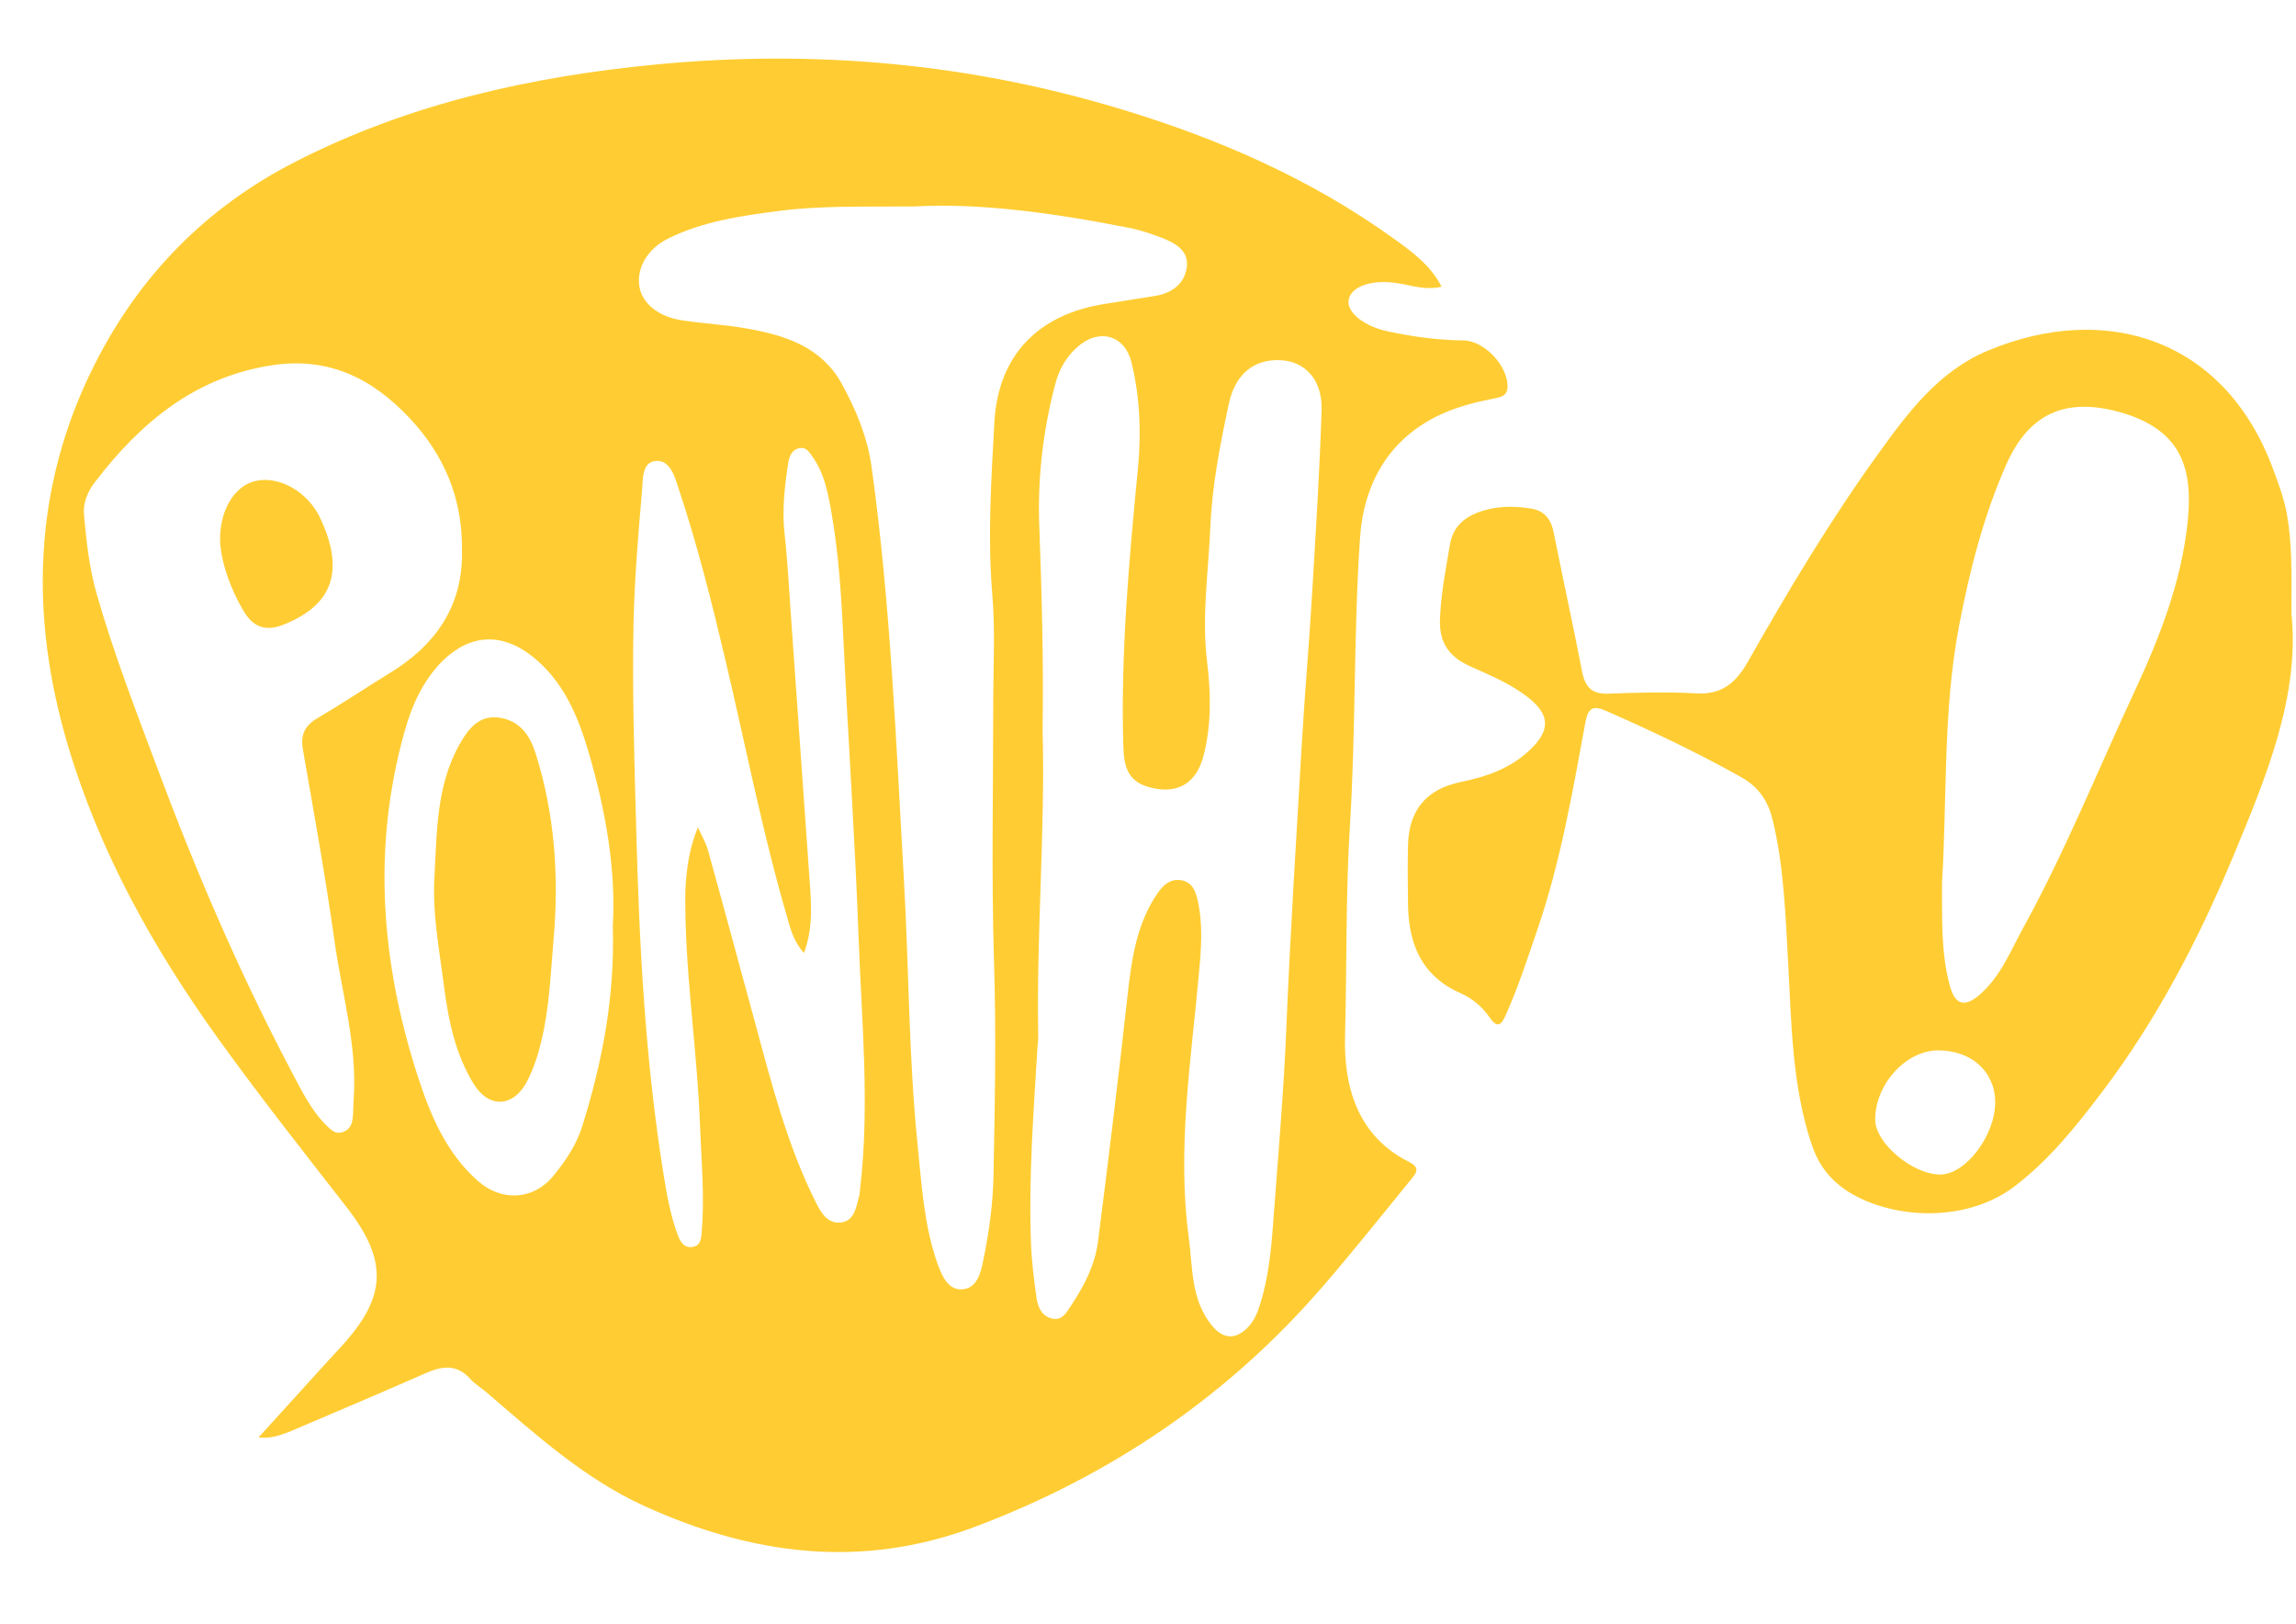 <?xml version="1.0" encoding="utf-8"?>
<!-- Generator: Adobe Illustrator 18.0.0, SVG Export Plug-In . SVG Version: 6.00 Build 0)  -->
<!DOCTYPE svg PUBLIC "-//W3C//DTD SVG 1.1//EN" "http://www.w3.org/Graphics/SVG/1.1/DTD/svg11.dtd">
<svg version="1.1" xmlns="http://www.w3.org/2000/svg" xmlns:xlink="http://www.w3.org/1999/xlink" x="0px" y="0px"
	 viewBox="0 0 841.9 595.3" enable-background="new 0 0 841.9 595.3" xml:space="preserve">
<g id="Calque_1">
	<g>
		<path fill="#FFCD33" d="M94.8,527c10.7-11.7,20.4-22.6,30.2-33.2c16.6-18,17.5-31.2,2.5-50.7c-16.1-20.7-32.4-41.3-47.7-62.6
			c-23.7-33-43.3-68.2-54.9-107.2c-14.1-47.5-12.9-94.6,9.7-139.5c16.4-32.6,40.9-57.8,73.9-74.6c41.7-21.3,86.4-31.2,132.5-35.6
			c57.8-5.5,114.7-0.4,170.3,16.5c35.4,10.7,69.2,25.4,99.5,47.2c6.7,4.8,13.6,9.7,17.8,17.8c-5.8,1.4-10.7-0.4-15.7-1.2
			c-9.2-1.6-17.1,0.8-18.3,5.7c-1.2,4.6,5.3,10.1,14.8,12c9,1.9,18,3.1,27.2,3.2c7.7,0.1,16.3,9.3,16.2,17c-0.1,3.5-2.6,3.8-5,4.3
			c-6.6,1.3-13,2.9-19.2,5.7c-19.5,8.9-28.6,25.8-29.9,45.4c-2.4,35-1.5,70.3-3.7,105.3c-1.6,25.7-1.1,51.5-1.8,77.2
			c-0.5,18.3,4.3,36.7,23.5,46.3c4.8,2.4,2,4.7,0.3,6.9c-10.6,13-21.1,26.2-32.1,38.9c-34.9,40.3-77.6,69.2-127.5,88
			c-41.6,15.6-81.6,10.3-121-7.6c-22.2-10.1-40-26.3-58.2-41.9c-1.9-1.6-4.1-2.9-5.7-4.7c-5.1-5.7-10.5-4.8-16.8-2
			c-16.5,7.3-33.2,14.3-49.8,21.4C102.9,526,100,527.5,94.8,527z M382.3,267.7c1,36.9-2.3,74.5-1.6,112.1c0,1.5-0.2,3-0.3,4.4
			c-1.4,23.5-3.2,46.9-2.4,70.4c0.2,7.2,1.1,14.3,2.1,21.4c0.5,3.4,2.1,6.9,6.2,7.5c3.6,0.5,4.9-2.7,6.6-5.1
			c4.7-7.1,8.6-14.7,9.7-23.1c3.8-29.9,7.5-59.9,10.8-89.9c1.5-13.4,3.2-26.5,11.1-38c2.1-3,4.7-5.3,8.6-4.7c4.1,0.7,5.3,4,6.1,7.5
			c1.9,8.6,1.3,17.3,0.5,25.9c-2.9,32.5-8.2,64.9-3.8,97.6c1.5,11.1,0.7,22.9,8.6,32.4c3.8,4.6,8.2,5.2,12.6,1
			c2.8-2.6,4.1-6.1,5.2-9.7c2.8-9.3,3.8-18.9,4.5-28.5c1.8-24.2,3.9-48.3,4.9-72.5c1.4-34.3,3.6-68.6,5.6-103c1.1-19,2.8-38,3.9-57
			c1.3-22,2.7-43.9,3.4-65.9c0.4-10.9-5.7-17.7-14.4-18.4c-10.3-0.8-17.3,5.1-19.6,15.9c-3.2,15-6.2,30.1-6.8,45.5
			c-0.7,16.3-3.2,32.4-1.2,48.9c1.4,11.4,1.7,23.3-1.3,34.7c-2.7,10.5-10.1,14.4-20.3,11.4c-7.9-2.3-8.9-8.3-9.1-15
			c-1-34.2,2.1-68.2,5.4-102.2c1.2-12.9,0.7-25.7-2.4-38.4c-2.3-9.6-11.1-12.5-18.7-6.6c-4.9,3.8-7.8,8.8-9.3,14.7
			c-4.5,17.1-6.5,34.6-5.8,52.2C382,217.9,382.7,242.4,382.3,267.7z M335.2,75.7c-19.6,0.1-34.5-0.3-49.3,1.6
			c-14,1.8-28,3.8-40.8,10.1c-8.1,4-11.8,11.3-10.6,17.9c1.1,6.1,7.2,11,16,12.2c8.1,1.2,16.3,1.6,24.3,3.1
			c13.6,2.5,26.5,6.8,33.8,20c5.3,9.6,9.5,19.7,11,30.6c7,50.5,9,101.4,11.9,152.3c1.8,31.8,1.7,63.8,4.9,95.5
			c1.5,14.7,2.3,29.7,7.2,43.8c1.6,4.5,3.8,10,8.8,9.9c5.8,0,7.3-6.1,8.2-10.9c2.1-10.2,3.5-20.5,3.7-30.9c0.5-25.9,1-51.9,0.2-77.8
			c-1-31.7-0.3-63.4-0.3-95.1c0-13.6,0.8-27.3-0.4-40.8c-1.7-20.8-0.3-41.5,0.8-62.1c1.3-25,16.2-39.9,40.6-43.7
			c6.1-1,12.2-1.9,18.3-2.9c6.2-1,10.9-4.4,11.7-10.7c0.7-5.8-4.1-8.6-8.9-10.5c-3.9-1.5-7.9-2.9-12-3.7
			C386.7,78.1,358.8,74.3,335.2,75.7z M169.4,201.7c0.2-18.9-6.4-34.8-19.3-48.5c-13.8-14.7-29.9-22.4-50.3-19.3
			c-28.3,4.3-48.4,21.1-65.1,43c-2.5,3.3-4.3,7.4-3.9,11.8c0.9,9.8,1.9,19.6,4.7,29.2c6.2,21.7,14.3,42.6,22.2,63.7
			c14.1,37.8,30,74.8,48.8,110.5c3.8,7.1,7.3,14.7,13.2,20.5c1.6,1.6,3.3,3.3,5.8,2.5c2.8-0.8,3.7-3.1,3.9-5.7
			c0.2-2.2,0.1-4.5,0.3-6.7c1.3-19.6-4.3-38.3-7-57.4c-3.3-23.5-7.5-46.9-11.6-70.3c-1-5.4,0.5-8.9,5.3-11.7
			c8.7-5.1,17.2-10.8,25.8-16.1C159.3,237,169.9,222.5,169.4,201.7z M255.9,303.3c1.8,3.9,3.1,6.1,3.7,8.4
			c5.9,21.2,11.6,42.5,17.4,63.7c6,22.2,11.7,44.5,22.1,65.3c1.9,3.8,4.3,8,9.1,7.5c5.1-0.5,5.7-5.5,6.8-9.6c0.3-0.9,0.3-2,0.4-2.9
			c3.6-30.9,0.5-61.8-0.6-92.7c-1.3-35.3-3.7-70.6-5.4-105.9c-0.8-16.8-1.7-33.6-4.7-50.2c-1.2-6.6-2.5-13.2-6.4-18.9
			c-1.2-1.7-2.4-4.2-5.1-3.7c-2.9,0.5-3.8,3.1-4.2,5.6c-1.3,8.6-2.3,17.1-1.3,25.9c1.1,9.8,1.6,19.7,2.3,29.6
			c2.4,33.5,4.7,67.1,7.1,100.6c0.5,7.7,0.7,15.3-2.3,23.4c-4-4.5-5-9.1-6.3-13.6c-9-30.9-15.1-62.5-22.5-93.8
			c-5-21.2-10.3-42.3-17.2-63c-1.4-4.3-3.1-10.5-8.4-10c-5.2,0.5-4.6,7.1-5,11.2c-1.4,16-2.7,32-3.1,48.1c-0.5,25.2,0.3,50.5,1,75.7
			c1.1,42.6,3.3,85,10.1,127.1c1.2,7.4,2.5,14.6,5.1,21.6c0.9,2.4,2.1,4.7,5.1,4.5c3.3-0.3,3.5-3,3.7-5.5
			c1.1-12.9-0.1-25.7-0.6-38.5c-1-28.9-5.8-57.6-5.4-86.6C251.7,319.3,252.4,312,255.9,303.3z M224.7,339.4
			c1.2-20.5-2.6-42.2-8.8-63.4c-3.6-12.3-8.5-24.5-18.4-33.4c-13.4-12.1-25.8-9.5-35.1-0.4c-7,6.9-11.3,16.1-14,25.8
			c-12,42.6-8.7,84.8,4.7,126.3c4.6,14.2,10.4,28.4,22.3,38.8c8.6,7.5,20.2,6.9,27.5-2c4.6-5.6,8.6-11.6,10.7-18.5
			C220.8,389.4,225.5,365.7,224.7,339.4z"/>
		<path fill="#FFCD33" d="M840.2,224.8c3.2,29.9-9,59.6-21.3,89.1c-12.8,30.7-28.1,60.1-48.3,86.7c-9.4,12.4-19.1,24.5-31.7,34.2
			c-19.7,15.1-49.6,11.4-64,0.1c-5.3-4.1-8.6-9.2-10.7-15.6c-7.1-21.5-7.3-43.8-8.5-66c-1-17.5-1.5-35.1-5.6-52.3
			c-1.7-7.1-4.9-12.3-11.7-16.1c-16-9-32.5-16.8-49.3-24.2c-4.9-2.2-6.8-1.3-7.8,4.3c-4.7,25.5-9.1,51.2-17.6,75.9
			c-3.6,10.5-7,21.1-11.6,31.3c-1.7,3.8-3.1,4.8-5.9,0.8c-2.7-3.9-6.3-7-10.7-8.9c-14.1-6.2-19-17.9-19.2-32.3
			c-0.1-7.4-0.2-14.9,0-22.3c0.4-12.6,6.8-20.2,19.3-22.8c9.3-1.9,18.1-4.9,25.2-11.6c7.8-7.3,7.7-13-0.6-19.5
			c-6.3-4.9-13.7-8-20.9-11.2c-7.6-3.4-11.6-8.4-11.3-17.2c0.3-9.2,2.1-18.2,3.6-27.2c1-6.4,4.7-10,10.5-12.2
			c6.2-2.3,12.6-2.4,19-1.4c5,0.7,7.6,3.7,8.6,8.8c3.4,17,7.1,33.9,10.4,50.9c1.1,5.9,3.7,8.5,9.9,8.2c10.6-0.4,21.3-0.7,31.9-0.1
			c9.4,0.6,14.6-3.9,18.9-11.4c14.9-26.3,30.4-52.2,48.1-76.7c10.9-15.1,22.1-30.1,40.1-37.6c43.3-18,86.1-4.1,103.9,41.9
			c2.2,5.8,4.4,11.6,5.6,17.7C840.5,199.2,840.3,210.3,840.2,224.8z M712.1,323.8c0.1,12.6-0.5,25.3,2.9,37.7
			c1.9,7.1,5.6,7.9,11.1,3c7.5-6.6,11.1-15.8,15.7-24.2c15.4-28,27.3-57.6,40.8-86.6c9.3-20,17.3-40.3,19.6-62.6
			c1.8-18-1.4-32.7-23.2-39.5c-20.3-6.2-34.5-1-43.2,18.4c-8.5,19.1-13.6,39.3-17.5,59.7C712.4,260.9,714,292.5,712.1,323.8z
			 M731.6,404c-0.1-11.2-8.8-19-21.1-18.9c-11.8,0.1-23,12.6-22.9,25.5c0.1,8.5,13.6,19.9,23.7,20
			C720.6,430.8,731.7,416.3,731.6,404z"/>
		<path fill="#FFCD33" d="M80.7,197.8c-0.1-10.7,5.2-19.5,12.7-21.4c8.8-2.2,19.4,3.8,24,13.5c9.1,19.3,4.7,31.9-13.4,39.1
			c-6.3,2.5-10.9,1.2-14.5-4.7C84.4,215.9,80.8,205.3,80.7,197.8z"/>
		<path fill="#FFCD33" d="M159.3,321.6c0.9-16.7,0.7-33.7,9.3-48.9c3.4-5.9,7.4-10.9,15.1-9.5c7.1,1.3,10.7,6.6,12.7,13
			c7,22.2,8.6,44.9,6.6,68c-1.1,12.6-1.5,25.1-4.5,37.5c-1.2,5.1-2.8,10-5.2,14.7c-5,9.6-14,10.1-19.6,1
			c-6.6-10.7-9.2-22.9-10.8-35.1C161.2,348.7,158.5,335.3,159.3,321.6z"/>
	</g>
</g>
<g id="Vector" display="none">
	<g id="_x21_" display="inline">
		<path fill="#FFC428" d="M644.9,289.7c-11.1-13.1-68.9-35.4-68.9-35.4s50.8,2.4,56.4-3.1c17-16.5,47-97.5,90.1-121.9
			c34.6-19.6,73.2-11.1,96,17C843.3,176.8,840,243,834.3,263c-16.5,57-51.6,131.4-93.3,166.8c-28.3,24-69.4,17.7-79.8-16.5
			C651.5,381,655.8,302.5,644.9,289.7z"/>
		<path fill="#FFFFFF" d="M684.4,413.7c-4.2-11.8,7.6-25.8,14.4-30.2c7.4-4.8,25.2-0.5,30.2,6.4c5.3,7.3,4.4,28.9-8.4,37.1
			C704.8,437,687.8,423,684.4,413.7z"/>
		<path fill="#FFFFFF" d="M717.3,368.9c-14.5,1.6-4.5-129.1-3.7-136.1c1.4-12.4,17.7-71.1,27.5-78.8c10.5-8.3,15.8-9.1,31.8-6.3
			c14.3,2.5,28.1,15.9,29.3,21.7c1.8,8.3,1.6,37.7-19.2,84C767.2,288.9,735.1,367,717.3,368.9z"/>
	</g>
	<g id="Ponthé_-_copie">
		<path display="inline" fill="#FFC428" d="M91.7,528c0,0,37-40.3,42.7-48.7c4.8-7.3,3.6-25.7-8.2-38.1
			C87.3,400.2,35,328.8,17.3,247.5c-7.3-33.2-2.8-86.8,18-119C60,90.2,89.8,63.3,123.3,49.3c54.9-22.9,124.2-31.6,185.3-28
			c50.8,3,126.8,19.2,175.3,48.3c24,14.5,53.5,34.5,66,68.3c10.4,28.1,29.6,103,29.3,117.7c-0.9,55.6-27.7,125.7-60.1,170.6
			c-7.1,9.9-55.3,72.8-102.5,101.5c-33.5,20.4-91,53.9-155.5,33c-62.9-20.4-89.4-61.8-96.6-61.7C153.2,499.1,91.7,528,91.7,528z"/>
	</g>
	<g id="Ponthé" display="inline">
		<path fill="#FFC428" d="M91.7,528c0,0,37-40.3,42.7-48.7c4.8-7.3,3.6-25.7-8.2-38.1C87.3,400.2,35,328.8,17.3,247.5
			c-7.3-33.2-2.8-86.8,18-119C60,90.2,89.8,63.3,123.3,49.3c54.9-22.9,124.2-31.6,185.3-28c50.8,3,126.8,19.2,175.3,48.3
			c24,14.5,53.5,34.5,66,68.3c10.4,28.1,29.6,103,29.3,117.7c-0.9,55.6-27.7,125.7-60.1,170.6c-7.1,9.9-55.3,72.8-102.5,101.5
			c-33.5,20.4-91,53.9-155.5,33c-62.9-20.4-89.4-61.8-96.6-61.7C153.2,499.1,91.7,528,91.7,528z"/>
		<path fill="#FFFFFF" d="M489.3,108.8c-0.3-3.2,2.2-6.8,9.4-8.1c21.9-3.8,49.7,13.1,53.1,14.5c24.5,9.6-25.9,11.7-48.6,5.3
			C493.6,117.8,489.8,113.7,489.3,108.8z"/>
		<path fill="#FFFFFF" d="M340.4,461.6c-16.6-38.1-15.2-278.3-29.4-311.3c-17.6-40.9-55.1-26.9-68.5-33
			c-22.7-10.4-7.5-31.1,2.1-35.1c48-20,164.4-6.8,182,1.5c11.6,5.5,14.4,16.5,2.3,22.6c-11.6,5.9-46.6,3.6-59.4,27.8
			c-17.3,32.7,3.1,304.1-7.9,327.1C349.3,487.1,343.8,469.6,340.4,461.6z"/>
		<path fill="#FFFFFF" d="M566.9,264c0.5,11.9-18.4,20.3-34.6,22.7c-7.1,1.1-10.2,6.1-11.9,8.6c-5.6,8-7.1,34.7-1.1,52.7
			c4.7,14.2,33,13.4,27.6,31.8c-3.2,10.9-10.1,43.4-21.8,47.3c-16.4,5.5-27.6-17.1-30.4-23.1c-3.5-7.4-4.5-11.7-4.5-28.6
			c0-49.5,2.4-123.9,4.8-173.5c0.6-13.3,3.5-25.4,9.7-35.5c10.2-16.8,37.3-26.5,63-22.3c9.4,1.5,18,30.3,21.4,39.3
			c4.2,10.9-46.6-3.1-54.8,8.9c-6.9,10.1-8.3,35.4-6,41.8C530.5,240.4,566.3,249.7,566.9,264z"/>
	</g>
</g>
</svg>
